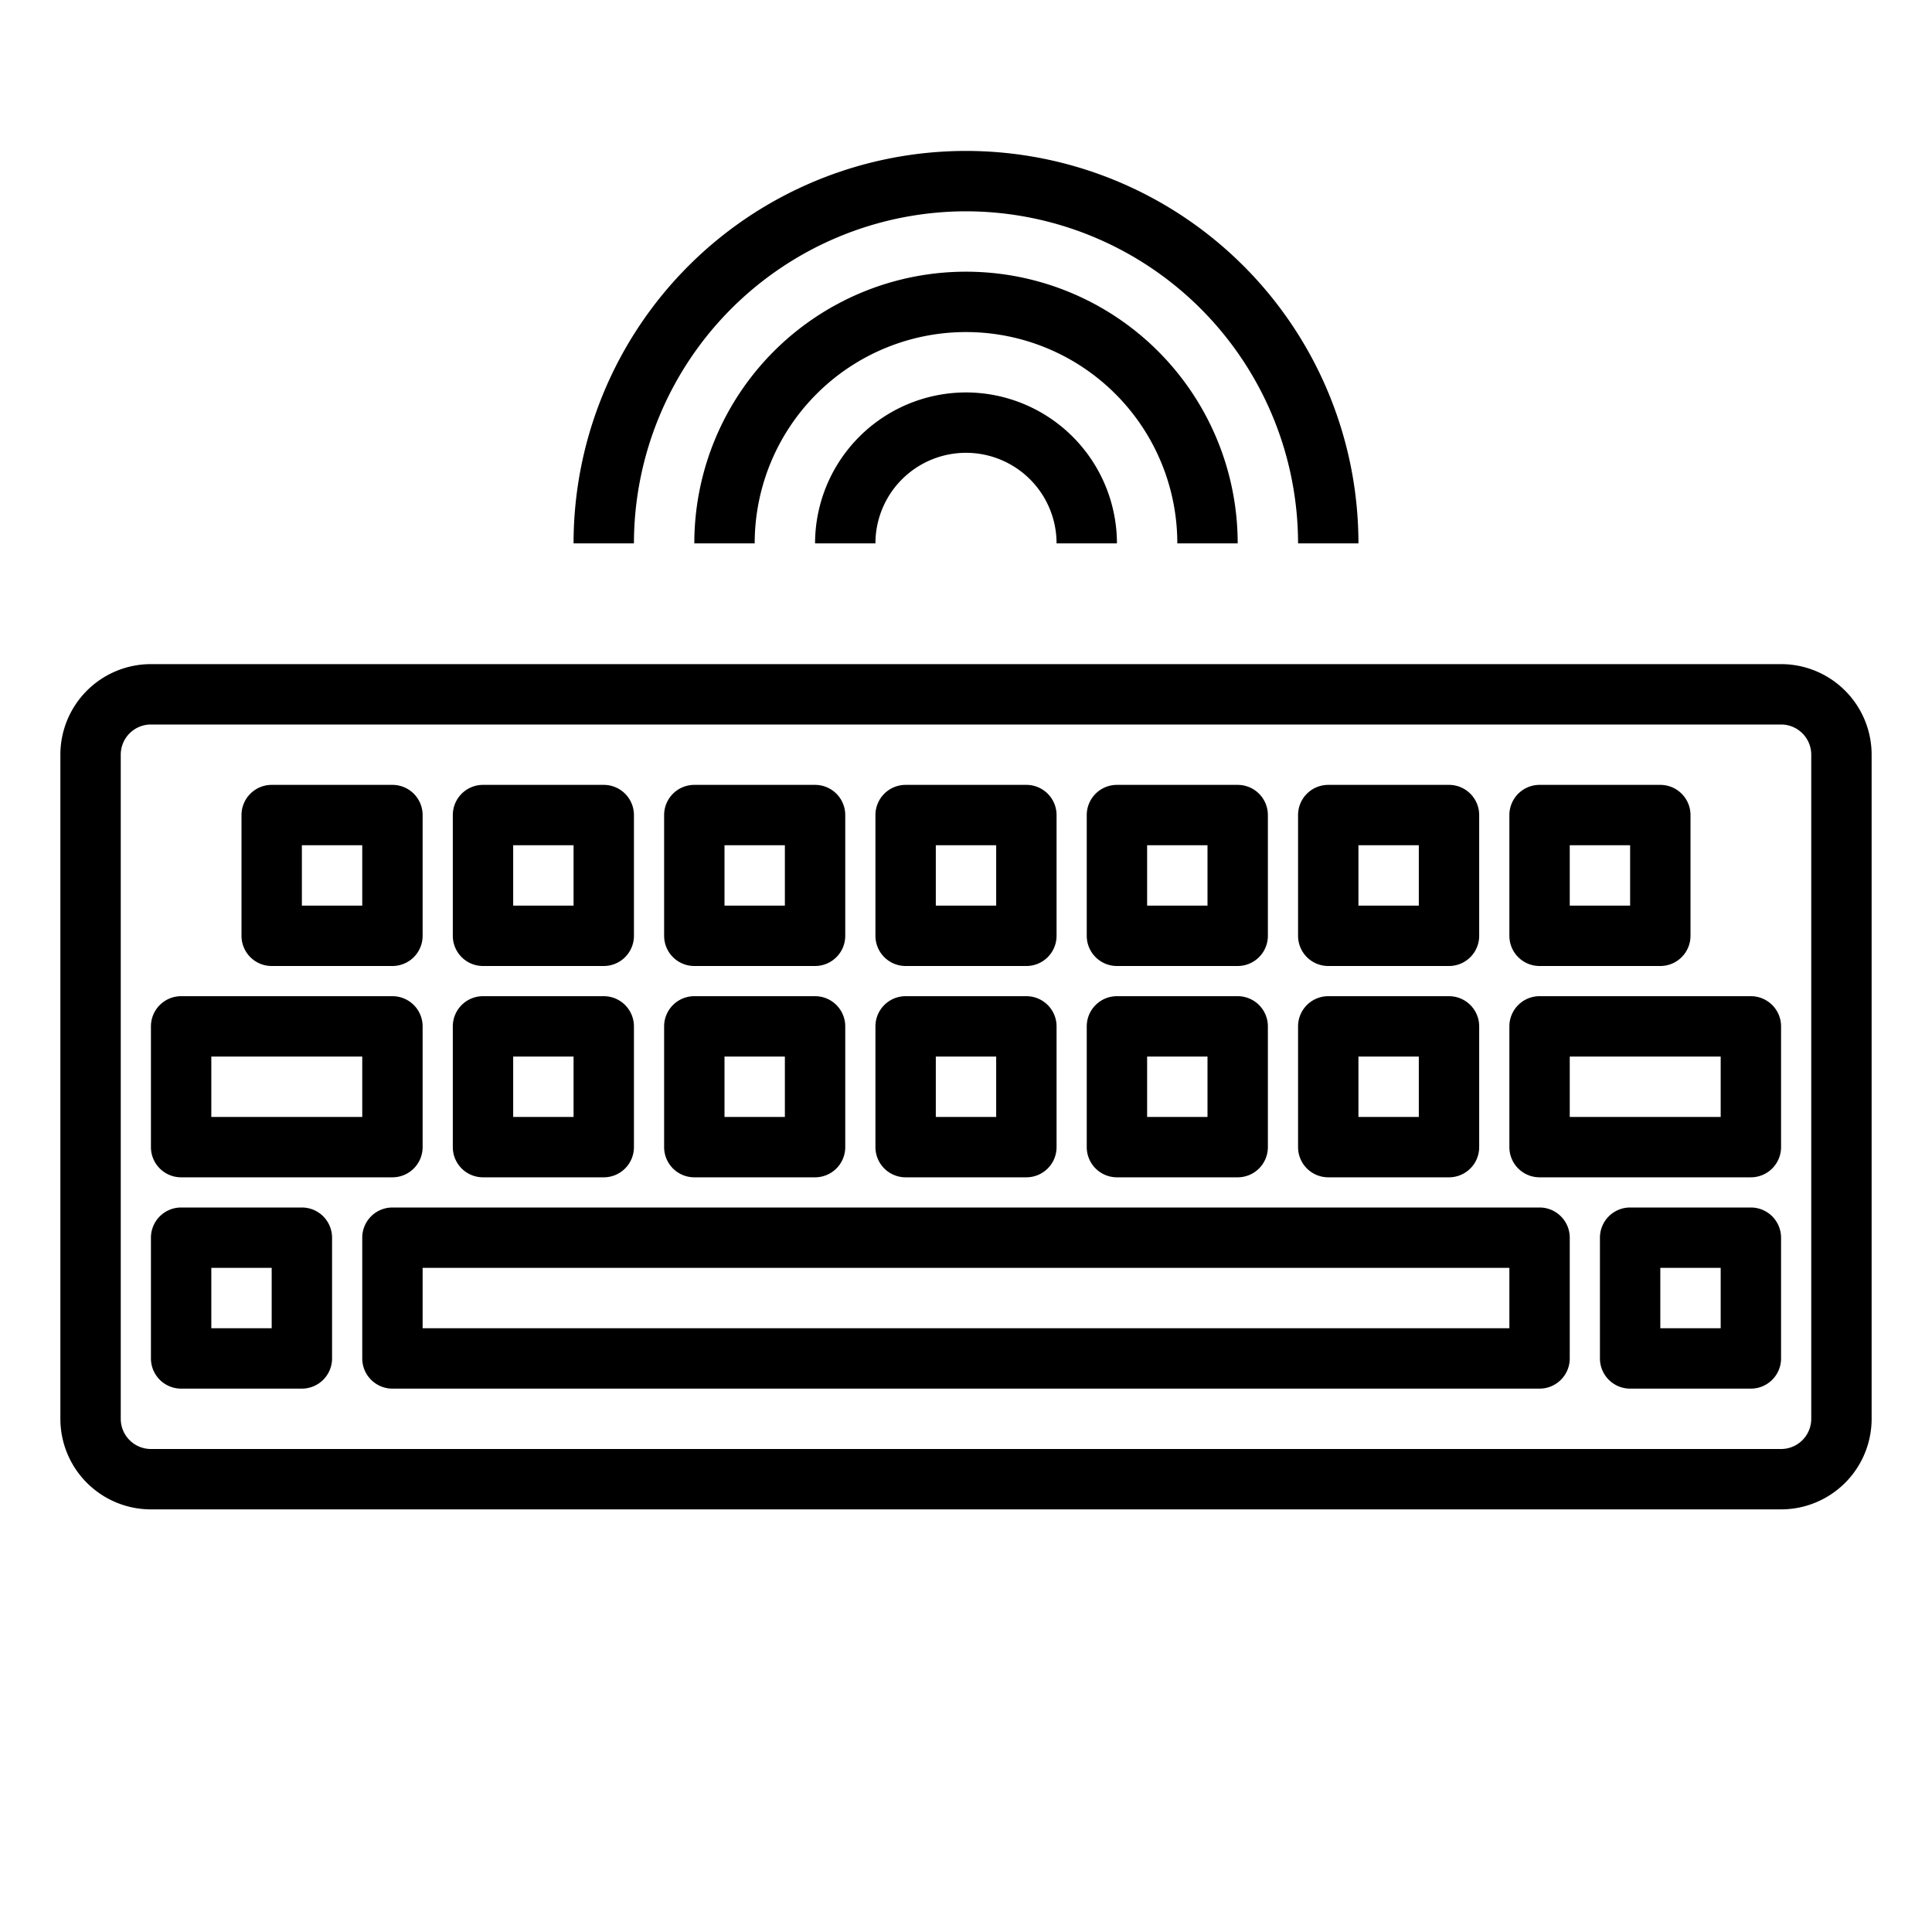 <svg xmlns="http://www.w3.org/2000/svg" viewBox="0 0 64 64" x="0px" y="0px"><title>Wireless Keyboard</title><g data-name="Wireless Keyboard"><path d="M59,22H5a3,3,0,0,0-3,3V47a3,3,0,0,0,3,3H59a3,3,0,0,0,3-3V25A3,3,0,0,0,59,22Zm1,25a1,1,0,0,1-1,1H5a1,1,0,0,1-1-1V25a1,1,0,0,1,1-1H59a1,1,0,0,1,1,1Z"></path><path d="M51,40H13a1,1,0,0,0-1,1v4a1,1,0,0,0,1,1H51a1,1,0,0,0,1-1V41A1,1,0,0,0,51,40Zm-1,4H14V42H50Z"></path><path d="M10,40H6a1,1,0,0,0-1,1v4a1,1,0,0,0,1,1h4a1,1,0,0,0,1-1V41A1,1,0,0,0,10,40ZM9,44H7V42H9Z"></path><path d="M6,39h7a1,1,0,0,0,1-1V34a1,1,0,0,0-1-1H6a1,1,0,0,0-1,1v4A1,1,0,0,0,6,39Zm1-4h5v2H7Z"></path><path d="M16,39h4a1,1,0,0,0,1-1V34a1,1,0,0,0-1-1H16a1,1,0,0,0-1,1v4A1,1,0,0,0,16,39Zm1-4h2v2H17Z"></path><path d="M23,39h4a1,1,0,0,0,1-1V34a1,1,0,0,0-1-1H23a1,1,0,0,0-1,1v4A1,1,0,0,0,23,39Zm1-4h2v2H24Z"></path><path d="M30,39h4a1,1,0,0,0,1-1V34a1,1,0,0,0-1-1H30a1,1,0,0,0-1,1v4A1,1,0,0,0,30,39Zm1-4h2v2H31Z"></path><path d="M37,39h4a1,1,0,0,0,1-1V34a1,1,0,0,0-1-1H37a1,1,0,0,0-1,1v4A1,1,0,0,0,37,39Zm1-4h2v2H38Z"></path><path d="M44,39h4a1,1,0,0,0,1-1V34a1,1,0,0,0-1-1H44a1,1,0,0,0-1,1v4A1,1,0,0,0,44,39Zm1-4h2v2H45Z"></path><path d="M58,33H51a1,1,0,0,0-1,1v4a1,1,0,0,0,1,1h7a1,1,0,0,0,1-1V34A1,1,0,0,0,58,33Zm-1,4H52V35h5Z"></path><path d="M9,32h4a1,1,0,0,0,1-1V27a1,1,0,0,0-1-1H9a1,1,0,0,0-1,1v4A1,1,0,0,0,9,32Zm1-4h2v2H10Z"></path><path d="M16,32h4a1,1,0,0,0,1-1V27a1,1,0,0,0-1-1H16a1,1,0,0,0-1,1v4A1,1,0,0,0,16,32Zm1-4h2v2H17Z"></path><path d="M23,32h4a1,1,0,0,0,1-1V27a1,1,0,0,0-1-1H23a1,1,0,0,0-1,1v4A1,1,0,0,0,23,32Zm1-4h2v2H24Z"></path><path d="M30,32h4a1,1,0,0,0,1-1V27a1,1,0,0,0-1-1H30a1,1,0,0,0-1,1v4A1,1,0,0,0,30,32Zm1-4h2v2H31Z"></path><path d="M37,32h4a1,1,0,0,0,1-1V27a1,1,0,0,0-1-1H37a1,1,0,0,0-1,1v4A1,1,0,0,0,37,32Zm1-4h2v2H38Z"></path><path d="M44,32h4a1,1,0,0,0,1-1V27a1,1,0,0,0-1-1H44a1,1,0,0,0-1,1v4A1,1,0,0,0,44,32Zm1-4h2v2H45Z"></path><path d="M51,32h4a1,1,0,0,0,1-1V27a1,1,0,0,0-1-1H51a1,1,0,0,0-1,1v4A1,1,0,0,0,51,32Zm1-4h2v2H52Z"></path><path d="M58,40H54a1,1,0,0,0-1,1v4a1,1,0,0,0,1,1h4a1,1,0,0,0,1-1V41A1,1,0,0,0,58,40Zm-1,4H55V42h2Z"></path><path d="M32,13a5.006,5.006,0,0,0-5,5h2a3,3,0,0,1,6,0h2A5.006,5.006,0,0,0,32,13Z"></path><path d="M41,18a9,9,0,0,0-18,0h2a7,7,0,0,1,14,0Z"></path><path d="M32,7A11.013,11.013,0,0,1,43,18h2a13,13,0,0,0-26,0h2A11.013,11.013,0,0,1,32,7Z"></path></g></svg>